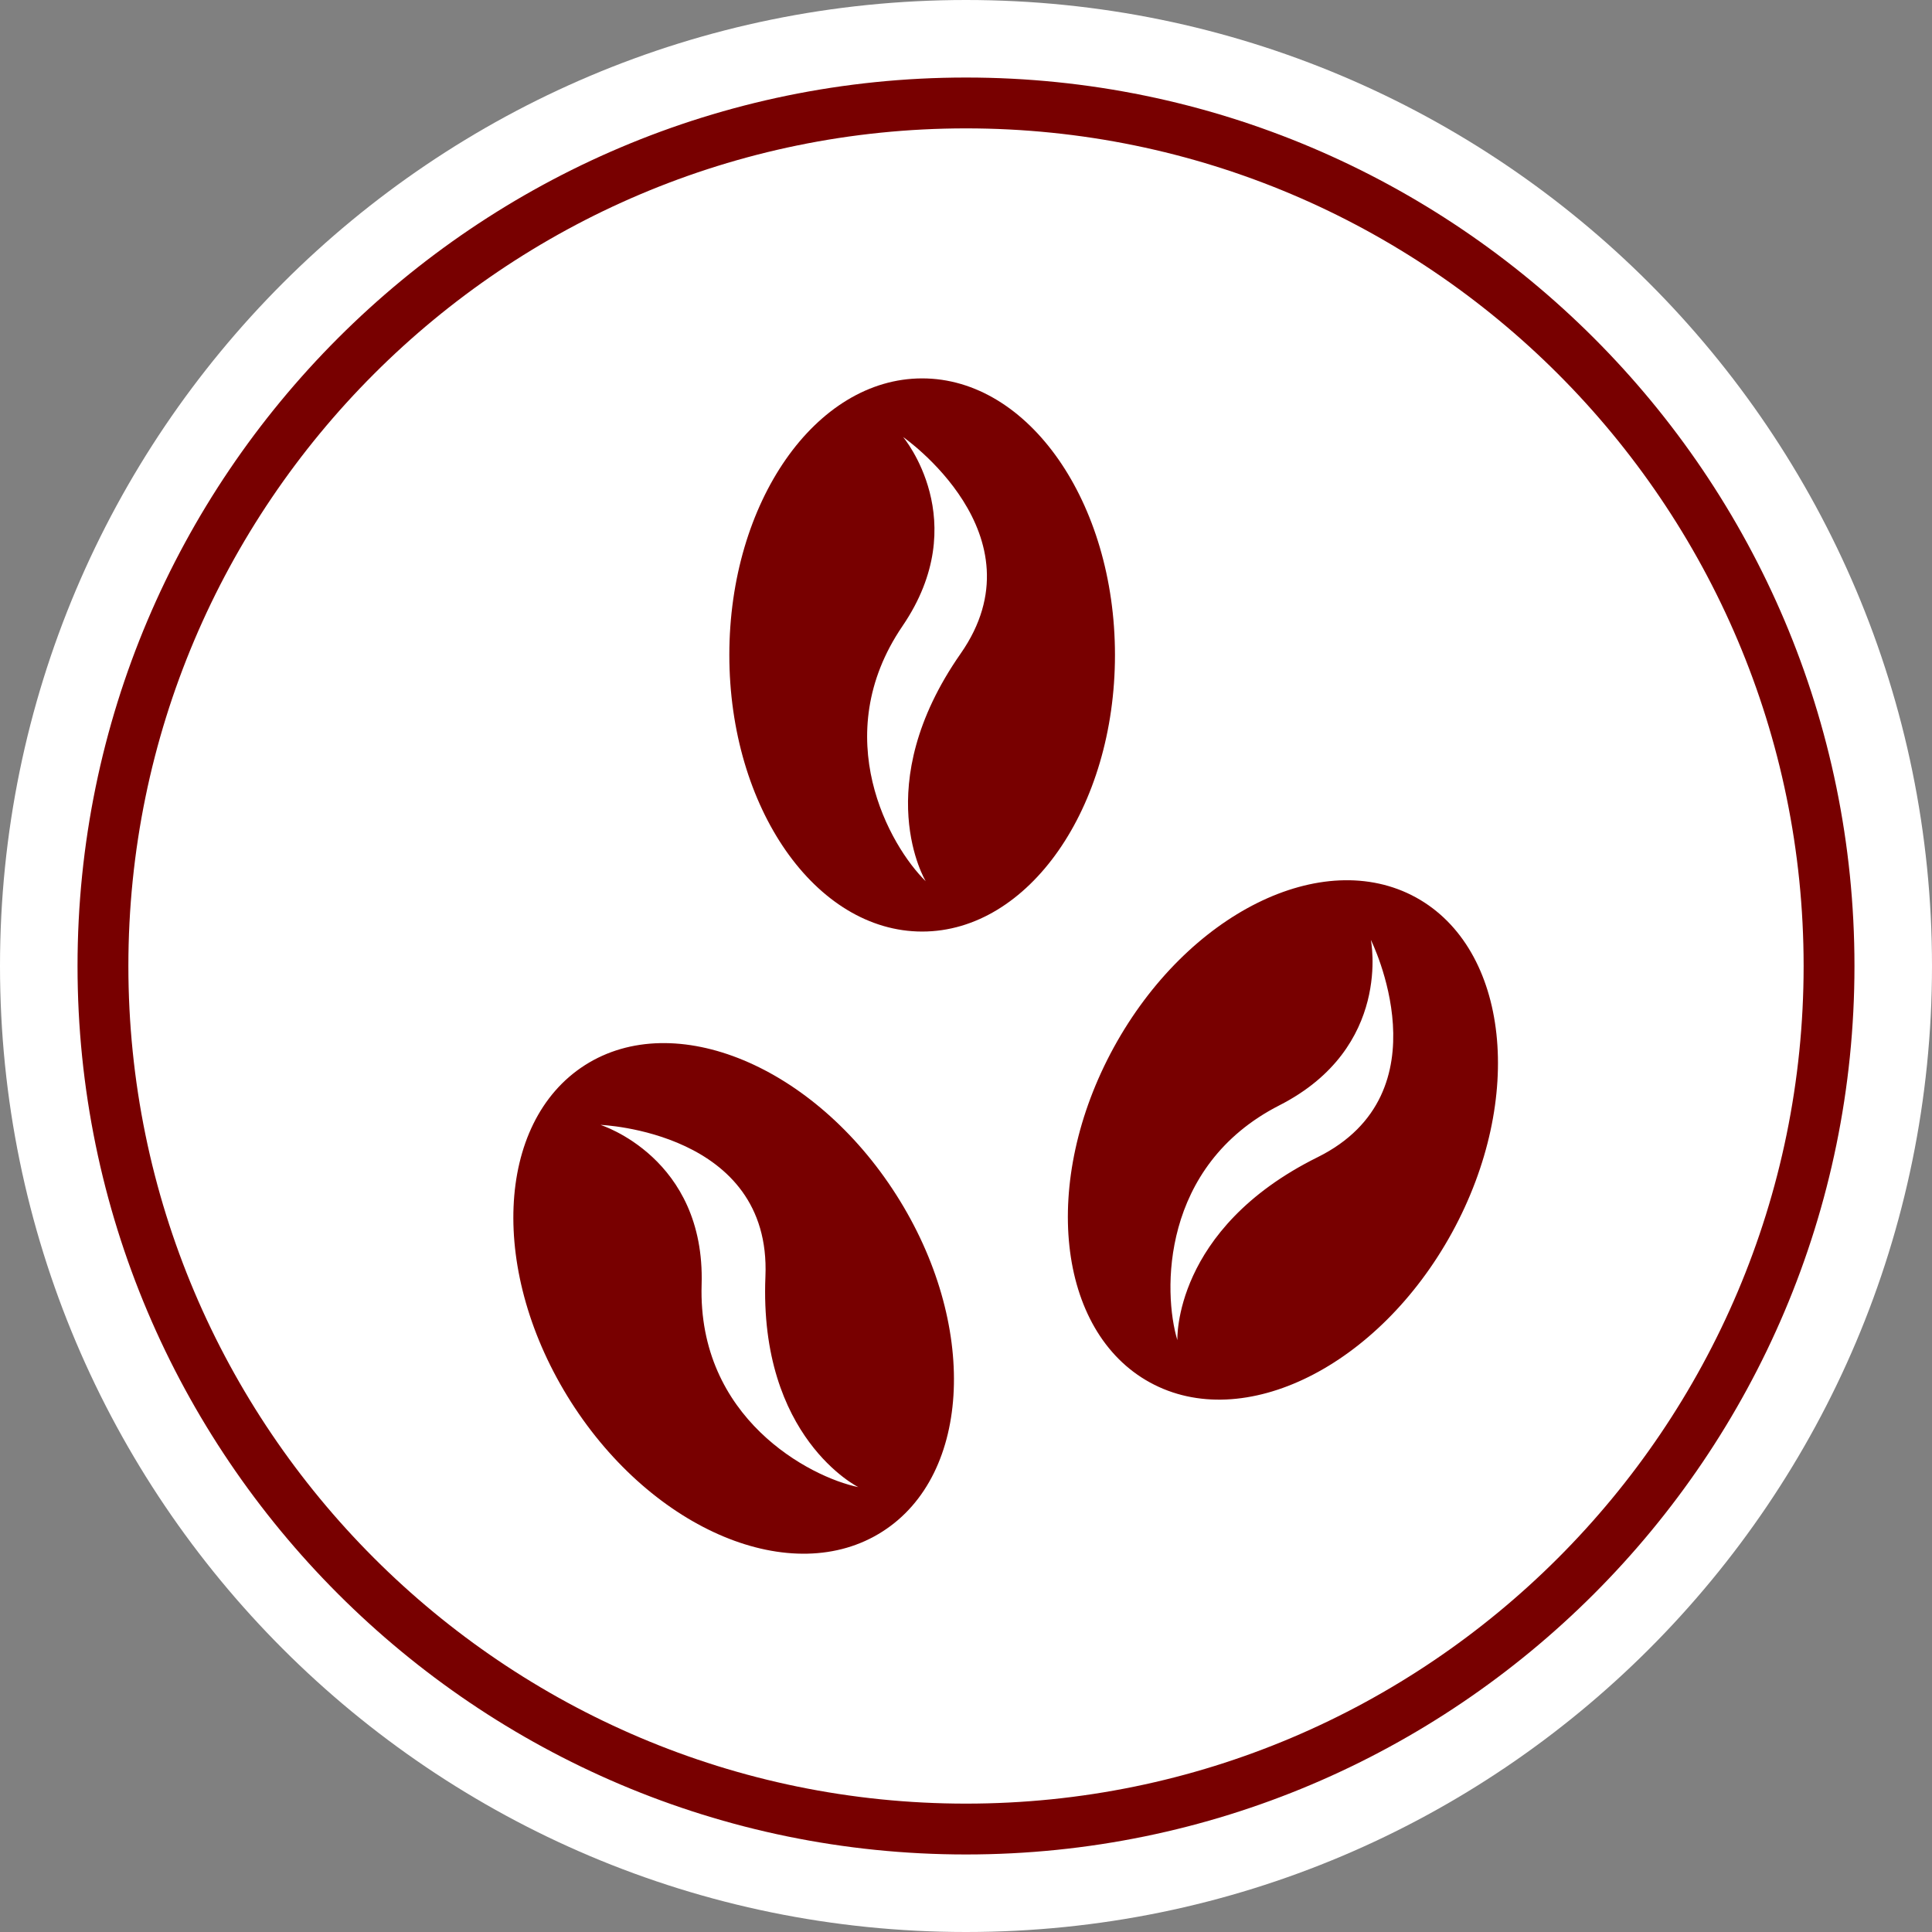 <?xml version="1.0" encoding="utf-8"?>
<!-- Generator: Adobe Illustrator 22.1.0, SVG Export Plug-In . SVG Version: 6.00 Build 0)  -->
<svg version="1.1" id="圖層_1" xmlns="http://www.w3.org/2000/svg" xmlns:xlink="http://www.w3.org/1999/xlink" x="0px" y="0px"
	 viewBox="0 0 1520 1520" style="enable-background:new 0 0 1520 1520;" xml:space="preserve">
<rect x="0" y="0" width="1520" height="1520" fill="#808080" stroke="none"/>
<style type="text/css">
	.st0{fill:#FFFFFF;}
	.st1{fill:#780000;}
</style>
<g id="圖層_1_1_">
	<path class="st0" d="M760,0c419.7,0,760,340.3,760,760s-340.3,760-760,760S0,1179.7,0,760S340.3,0,760,0z"/>
	<path class="st1" d="M760,1459c-385.4,0-699-313.6-699-699S374.6,61,760,61s699,313.6,699,699S1145.4,1459,760,1459z M760,101
		c-363.4,0-659,295.6-659,659s295.6,659,659,659s659-295.6,659-659S1123.4,101,760,101z"/>
</g>
<path class="st1" d="M460.2,838c-70.6,45.1-75.5,163.7-10.9,265.1c64.6,101.3,174.3,147,244.9,101.9c70.6-45,75.5-163.7,10.9-265
	C640.5,838.6,530.8,793,460.2,838z M552,1010.7c3-100-79.6-125.7-79.6-125.7s134.6,5.1,129.8,119.2c-5.3,127,73.1,165.8,73.1,165.8
	C637,1162.1,548.8,1115.7,552,1010.7z M1113.9,706c-73.5-40.2-179.8,12.6-237.6,118c-57.7,105.4-45,223.5,28.5,263.7
	c73.5,40.2,179.8-12.6,237.6-118C1200.1,864.3,1187.3,746.3,1113.9,706z M1036.5,910.5c-113.9,56.5-110.2,143.9-110.2,143.9
	c-11.4-37.5-13.2-137.1,80.3-184.8c89.2-45.5,71.9-130.2,71.9-130.2S1138.8,859.8,1036.5,910.5z M725.5,297.7
	c-83.8,0-151.7,97.4-151.7,217.6c0,120.2,67.9,217.6,151.7,217.6c83.8,0,151.7-97.4,151.7-217.6
	C877.2,395.1,809.2,297.7,725.5,297.7z M755.8,514.2c-72.8,104.3-27.5,179.1-27.5,179.1c-28.1-27.4-77.4-113.9-18.3-200.7
	c56.4-82.7,0.5-148.8,0.5-148.8S821.2,420.5,755.8,514.2z"/>
</svg>
